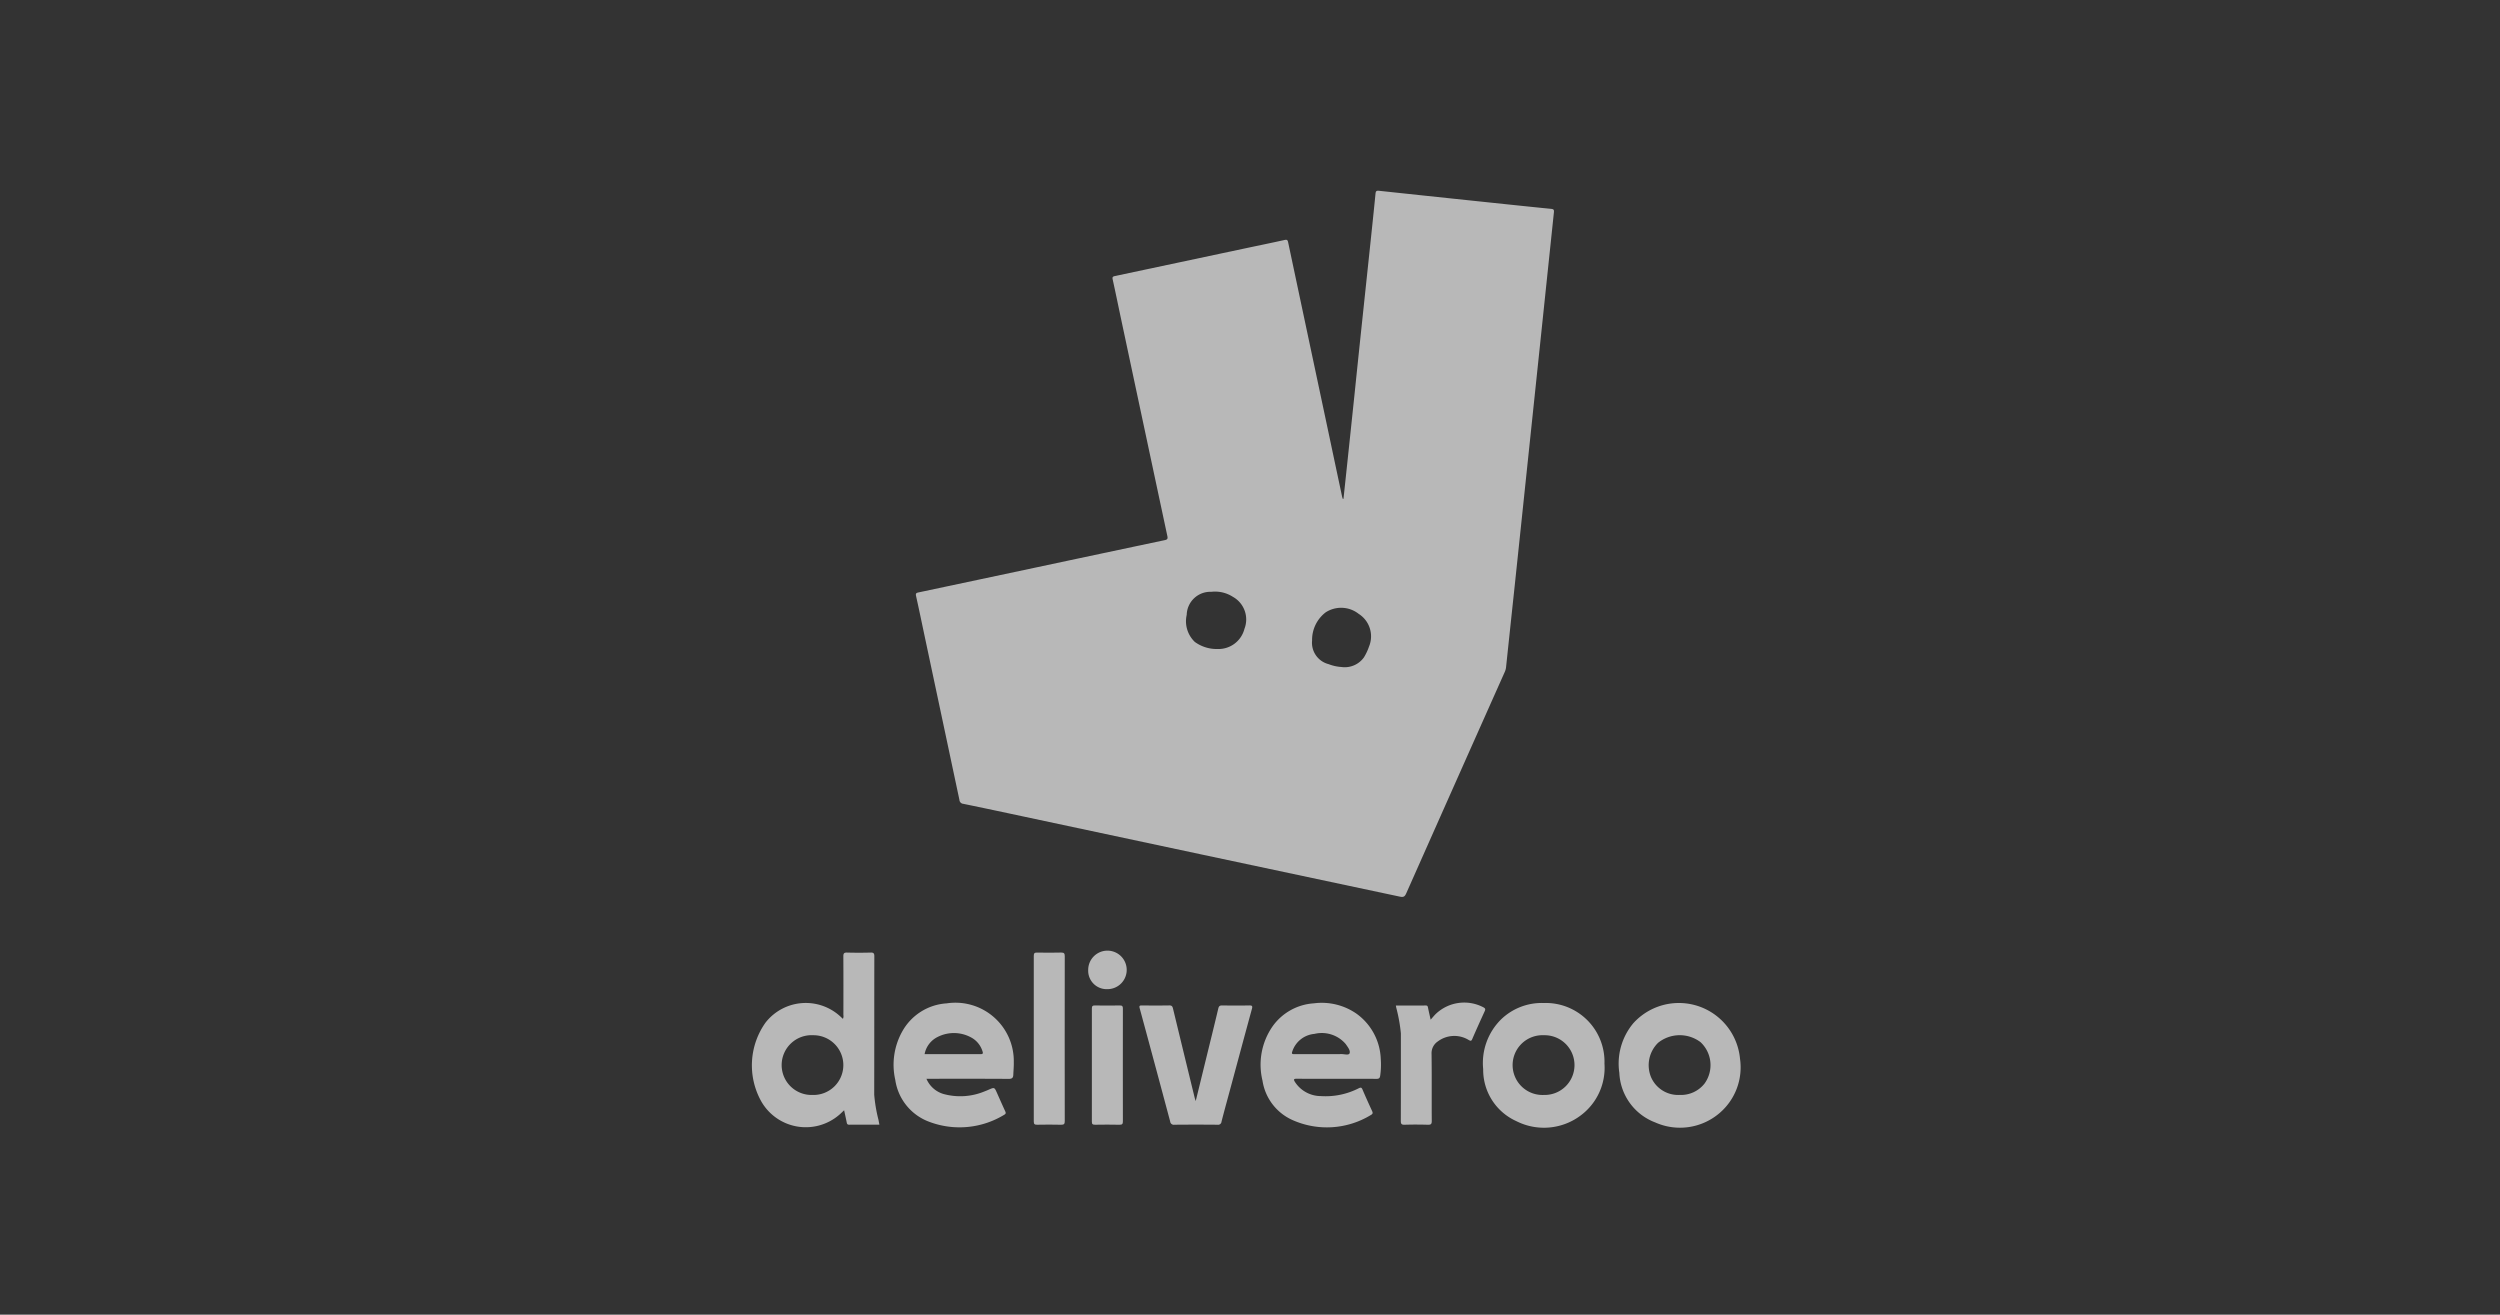 <svg xmlns="http://www.w3.org/2000/svg" viewBox="0 0 123.608 65">
  <rect x="0" y="0" width="123.608" height="65" fill="#333333" stroke="none"/>
  <defs>
    <style>
      .a {
        opacity: 0.65;
      }

      .b {
        fill: #fff;
      }
    </style>
  </defs>
  <title>Companies_deliveroo</title>
  <g class="a">
    <path class="b" d="M53.804,47.955a.952.952,0,1,1,.951.952A.913.913,0,0,1,53.804,47.955Z"/>
    <path class="b" d="M76.688,10.326c-1.323-.132-2.646-.273-3.968-.412q-2.269-.238-4.537-.481c-.135-.015-.162.024-.174.149-.097.986-.202,1.972-.306,2.958q-.195,1.846-.391,3.692-.177,1.681-.35,3.362-.178,1.699-.358,3.398-.088.835-.178,1.669l-.034.006c-.012-.04-.027-.08-.036-.121q-.317-1.489-.632-2.978-1.018-4.792-2.034-9.585c-.026-.122-.061-.144-.182-.117-.666.148-1.336.284-2.003.426q-3.186.678-6.372,1.354c-.121.026-.144.057-.117.178.15.679.288,1.36.433,2.04q1.133,5.325,2.27,10.648c.029.134-.013.169-.131.194q-3.16.668-6.318,1.341-2.924.622-5.849,1.242c-.12.025-.158.05-.127.186.171.768.329,1.54.493,2.31q.825,3.881,1.649,7.762a.21.21,0,0,0,.194.197c1.0.205,1.999.419,2.998.632q4.386.935,8.771,1.87,4.91,1.044,9.82,2.088c.179.038.241-.009.31-.164q2.429-5.472,4.868-10.94a.75.75,0,0,0,.066-.229q.211-2.002.425-4.004.297-2.81.591-5.621.333-3.168.666-6.337.342-3.27.685-6.54C76.841,10.374,76.822,10.34,76.688,10.326Zm-15.159,20.767a1.325,1.325,0,0,1-1.33.996,1.836,1.836,0,0,1-1.123-.35,1.413,1.413,0,0,1-.401-1.339,1.169,1.169,0,0,1,1.215-1.139,1.629,1.629,0,0,1,1.069.249A1.28,1.28,0,0,1,61.529,31.093Zm6.157.882a2.62,2.62,0,0,1-.252.532,1.167,1.167,0,0,1-1.115.471,2.095,2.095,0,0,1-.626-.14,1.091,1.091,0,0,1-.819-1.169,1.715,1.715,0,0,1,.671-1.392,1.404,1.404,0,0,1,1.633.075A1.316,1.316,0,0,1,67.686,31.975Z"/>
    <g>
      <path class="b" d="M43.224,54.121c.005-2.279.001-4.559.006-6.838 0-.144-.035-.189-.183-.185q-.582.016-1.164 0c-.147-.004-.186.041-.185.186.006.967.004,1.934.002,2.902a.315.315,0,0,1-.022.188.659.659,0,0,1-.054-.046,2.524,2.524,0,0,0-3.776.236,3.651,3.651,0,0,0-.228,3.857,2.534,2.534,0,0,0,3.871.702c.081-.069.156-.145.245-.228.047.216.09.408.128.601.013.068.032.113.114.113.498-.002.996-.001,1.503-.001-.018-.091-.033-.162-.045-.235A7.365,7.365,0,0,1,43.224,54.121Zm-3.057.017a1.478,1.478,0,1,1,.043-2.953,1.477,1.477,0,1,1-.043,2.953Z"/>
      <path class="b" d="M67.084,50.13a3.008,3.008,0,0,0-2.121-.522,2.715,2.715,0,0,0-2.046,1.143,3.324,3.324,0,0,0-.495,2.68,2.551,2.551,0,0,0,1.468,1.941,4.17,4.17,0,0,0,3.897-.247c.094-.051.095-.104.054-.192-.162-.352-.323-.705-.474-1.062-.046-.11-.088-.111-.188-.063a3.599,3.599,0,0,1-1.876.386,1.529,1.529,0,0,1-1.276-.698c-.074-.12-.067-.161.09-.16.653.006,1.307.003,1.96.003.66,0,1.319-.003,1.979.003.123.001.168-.035.186-.161a3.816,3.816,0,0,0,.027-.83A2.883,2.883,0,0,0,67.084,50.13Zm-.358,1.951c-.042.106-.266.033-.408.036-.338.007-.676.002-1.015.002-.437,0-.873-.002-1.31.002-.111.001-.139-.023-.097-.136a1.268,1.268,0,0,1,1.093-.866,1.554,1.554,0,0,1,1.537.49.351.351,0,0,1,.022.029C66.641,51.776,66.78,51.944,66.726,52.08Z"/>
      <path class="b" d="M46.816,49.609a2.704,2.704,0,0,0-2.214,1.404,3.372,3.372,0,0,0-.337,2.379,2.608,2.608,0,0,0,1.692,2.078,4.237,4.237,0,0,0,3.695-.352c.09-.05.084-.096.048-.175-.139-.302-.273-.606-.408-.909-.125-.28-.125-.28-.414-.154-.062.027-.124.054-.187.077a3.128,3.128,0,0,1-2.042.133,1.319,1.319,0,0,1-.843-.752h.224c1.282,0,2.563-.004,3.845.005.164.001.221-.054.226-.201.008-.209.029-.418.024-.627a2.886,2.886,0,0,0-3.309-2.907Zm1.668,2.512c-.916-.004-1.831-.002-2.769-.002a1.192,1.192,0,0,1,.652-.852,1.774,1.774,0,0,1,1.728.074,1.161,1.161,0,0,1,.481.633C48.609,52.068,48.613,52.121,48.484,52.121Z"/>
      <path class="b" d="M86.032,52.349a3.036,3.036,0,0,0-5.276-1.757,3.11,3.11,0,0,0-.691,2.452,2.748,2.748,0,0,0,1.773,2.452,3.004,3.004,0,0,0,3.165-.448A2.97,2.97,0,0,0,86.032,52.349Zm-1.742,1.21a1.482,1.482,0,0,1-1.24.578,1.46,1.46,0,0,1-1.423-.894A1.551,1.551,0,0,1,81.981,51.56a1.708,1.708,0,0,1,2.099-.032A1.553,1.553,0,0,1,84.289,53.559Z"/>
      <path class="b" d="M76.329,49.592a2.894,2.894,0,0,0-2.113.812,3.035,3.035,0,0,0-.883,2.456,2.781,2.781,0,0,0,1.634,2.57,3.022,3.022,0,0,0,3.216-.3,2.934,2.934,0,0,0,1.147-2.54A2.903,2.903,0,0,0,76.329,49.592Zm-0,4.546a1.478,1.478,0,1,1,.008-2.953,1.477,1.477,0,1,1-.008,2.953Z"/>
      <path class="b" d="M61.761,49.712c-.444.009-.887.007-1.331 0-.121-.002-.167.036-.195.156-.189.802-.388,1.602-.584,2.402-.174.71-.347,1.421-.531,2.17-.028-.089-.043-.129-.053-.171q-.538-2.205-1.072-4.41c-.027-.111-.068-.15-.183-.148-.45.007-.9.006-1.35.001-.118-.001-.145.019-.111.144q.759,2.795,1.506,5.593a.18.18,0,0,0,.214.161q1.063-.01,2.126-0a.169.169,0,0,0,.199-.153c.135-.53.282-1.058.424-1.586.359-1.33.716-2.66,1.079-3.989C61.94,49.735,61.903,49.709,61.761,49.712Z"/>
      <path class="b" d="M52.642,51.374c0-1.362-.002-2.724.003-4.086 0-.137-.025-.195-.18-.191-.394.012-.789.008-1.183.001-.125-.002-.169.027-.169.162q.006,4.095,0,8.19c-0.0.136.047.162.17.16.394-.007.789-.01,1.183.001.153.004.18-.051.179-.189C52.641,54.073,52.642,52.723,52.642,51.374Z"/>
      <path class="b" d="M73.352,49.809a2.037,2.037,0,0,0-2.373.334c-.079.08-.15.168-.243.273-.048-.216-.092-.399-.129-.585-.013-.065-.022-.117-.108-.116-.492.002-.983.001-1.484.001.009.048.015.078.02.107a8.092,8.092,0,0,1,.229,1.268c0,1.441.002,2.883-.003,4.324-.001.149.029.202.189.196.381-.013.764-.011,1.146-0.0.15.004.196-.03.195-.189-.008-1.103.005-2.205-.01-3.308a.702.702,0,0,1,.313-.625,1.361,1.361,0,0,1,1.529-.065c.085.045.122.061.169-.048.199-.463.408-.922.617-1.38C73.448,49.909,73.447,49.862,73.352,49.809Z"/>
      <path class="b" d="M55.517,52.663c0-.93-.002-1.861.002-2.791 0-.115-.022-.161-.15-.159-.413.008-.826.007-1.239 0-.116-.002-.144.035-.144.147q.005,2.801-.001,5.601c-0.0.129.047.15.16.149.4-.006.801-.009,1.202.001.141.004.173-.039.172-.175C55.514,54.511,55.517,53.587,55.517,52.663Z"/>
    </g>
  </g>
</svg>

